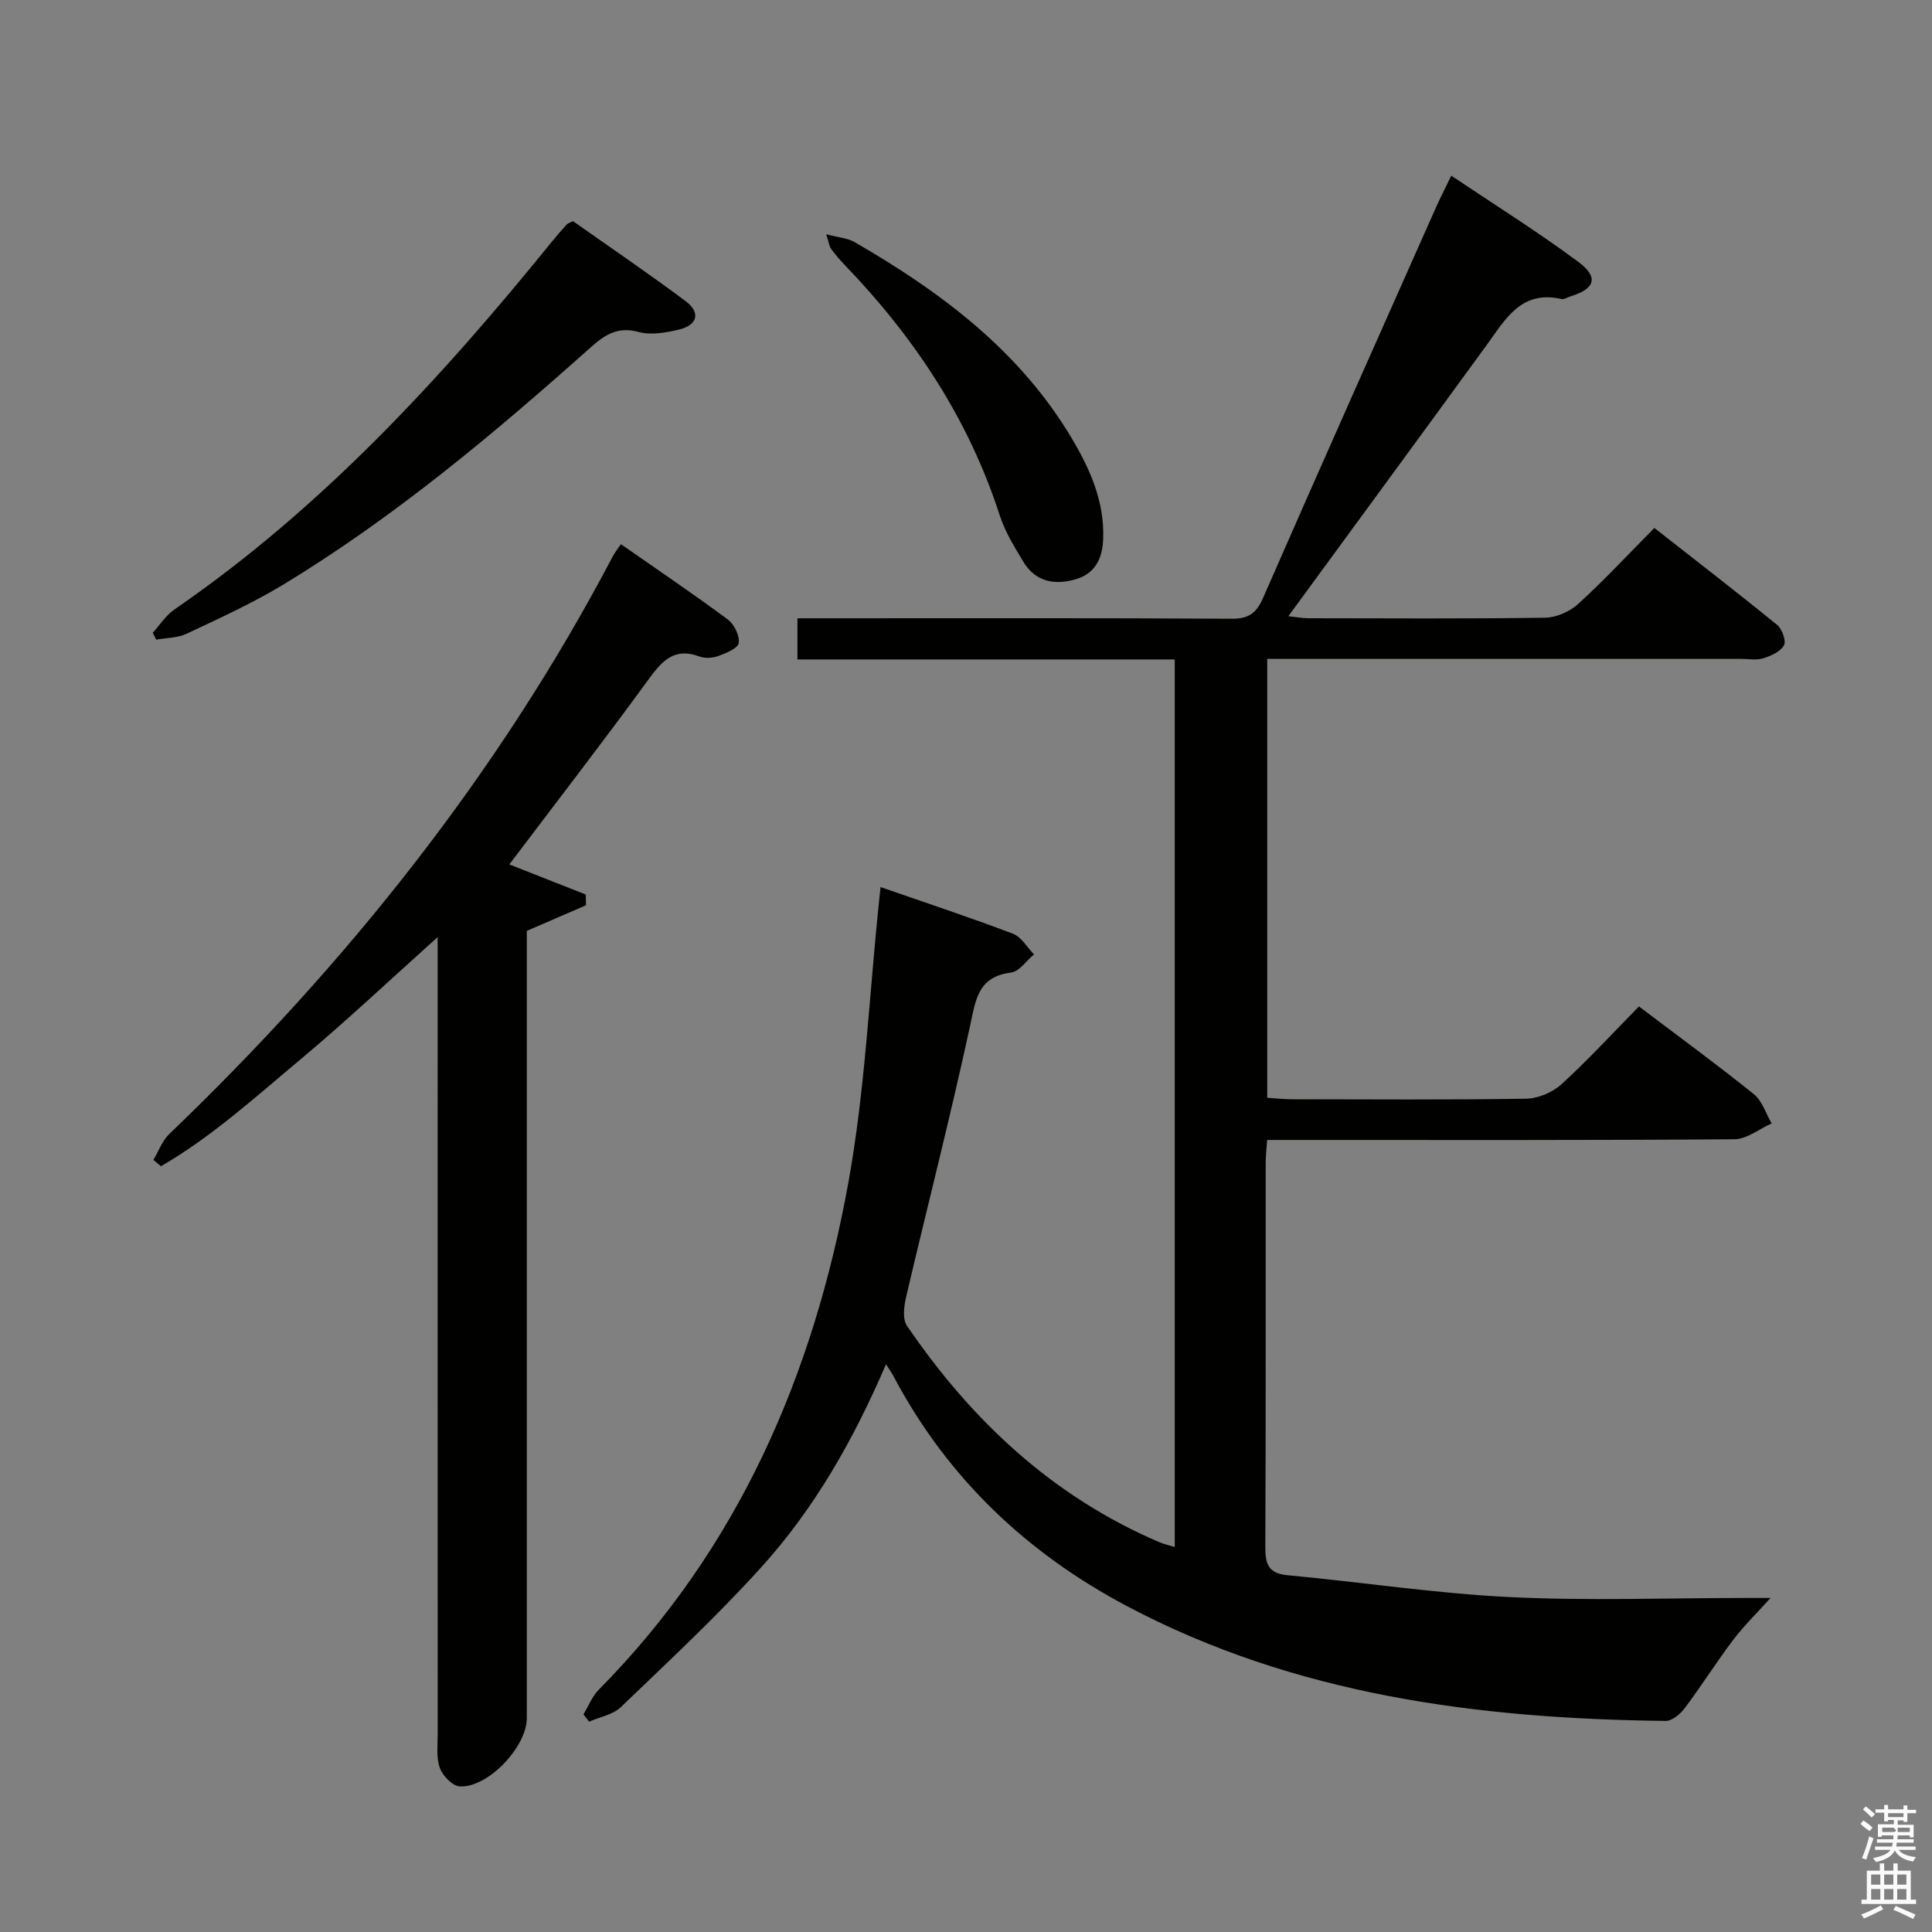 <svg enable-background="new 0 0 400 400" viewBox="0 0 400 400" xmlns="http://www.w3.org/2000/svg"><rect x="0" y="0" width="400" height="400" fill="#808080" stroke="none"/><path d="m385.2 377.6.6-.7c.6.4 1.3.9 1.9 1.5l-.6.7c-.8-.5-1.4-1-1.9-1.5zm.3 7.1c.6-1.4 1.1-2.9 1.5-4.5.3.1.6.3.9.4-.5 1.4-1 2.9-1.5 4.4zm.2-10.1.6-.6c.7.5 1.3 1.1 1.9 1.6l-.7.7c-.6-.6-1.2-1.2-1.8-1.7zm8.4-.8h.8v.9h1.8v.7h-1.8v1.8h-.8v-.3h-1.2v.9h3.3v2.6h-.8v-.4h-2.5c0 .3 0 .6-.1.8h3.4v.7h-3.5c0 .3-.1.6-.1.8h4v.7h-3.5c.7.9 1.9 1.3 3.6 1.5-.2.2-.4.5-.6.9-1.9-.3-3.2-1.1-3.8-2.3-.5 1.1-1.8 2-3.9 2.4-.2-.3-.4-.5-.6-.8 1.9-.4 3.1-.9 3.6-1.7h-3.2v-.7h3.5c.1-.2.1-.5.2-.8h-3.3v-.7h3.4c0-.2 0-.5 0-.8h-2.4v.3h-.8v-2.6h3.3v-.9h-1.2v.3h-.8v-1.8h-1.8v-.7h1.8v-.9h.8v.9h3.2zm-4.4 5.5h2.4c1-.3 0-.6 0-.9h-2.4zm1.2-3.1h3.2v-.8h-3.2zm4.4 2.2h-2.4v.9h2.5v-.9z" fill="#fafafb"/><path d="m389.2 385.8h.9v1.5h1.9v-1.5h.9v1.5h2.7v6h1.1v.9h-11.3v-.9h1.1v-6h2.7zm.2 8.7.5.8c-1.2.6-2.5 1.3-4 1.9-.2-.3-.3-.6-.6-.8 1.6-.6 3-1.3 4.1-1.9zm-2-4.3h1.9v-2.1h-1.9zm0 3.1h1.9v-2.2h-1.9zm2.7-3.1h1.9v-2.1h-1.9zm0 3.1h1.9v-2.2h-1.9zm2.4 1.3c1.4.6 2.7 1.2 4.1 1.8l-.5.9c-1.5-.7-2.8-1.4-4.1-1.9zm2.2-6.5h-1.9v2.1h1.9zm-1.9 5.2h1.9v-2.2h-1.9z" fill="#fafafb"/><g fill="#010100"><path d="m183.44 282.45c-6.79 15.81-14.91 30-25.93 42.15-9.14 10.09-19.15 19.41-28.98 28.85-1.64 1.57-4.35 2.03-6.56 3-.39-.5-.78-1.01-1.17-1.51 1.04-1.71 1.79-3.71 3.16-5.1 28.9-29.21 44.45-65.19 51.66-104.87 3.49-19.21 4.34-38.91 6.38-58.39.08-.78.17-1.56.31-2.92 9.4 3.26 18.48 6.27 27.42 9.66 1.74.66 2.92 2.81 4.35 4.28-1.58 1.31-3.04 3.54-4.76 3.76-6.87.87-7.3 5.61-8.48 11.05-4.06 18.78-8.86 37.41-13.24 56.12-.44 1.9-.78 4.54.16 5.93 13.38 19.64 30.18 35.4 52.33 44.86.86.37 1.79.56 3.13.97 0-61.35 0-122.23 0-183.76-26.04 0-51.93 0-78.12 0 0-3.05 0-5.47 0-8.52h5.36c28.17 0 56.33-.07 84.5.09 3.53.02 5.14-1.1 6.55-4.32 11.78-26.94 23.77-53.78 35.71-80.65.87-1.97 1.86-3.88 3.25-6.76 8.96 6.02 17.9 11.6 26.33 17.87 4.27 3.18 3.42 5.57-1.62 7.11-.64.19-1.33.68-1.89.56-8.36-1.92-11.63 4.22-15.52 9.57-13.51 18.55-27.09 37.05-41.03 56.1 1.72.18 2.93.42 4.14.42 16.33.02 32.67.13 49-.11 2.33-.03 5.11-1.26 6.86-2.85 5.29-4.81 10.17-10.07 15.78-15.73 8.61 6.75 17.11 13.3 25.43 20.08 1.03.84 1.9 3.3 1.4 4.22-.71 1.31-2.67 2.17-4.27 2.68-1.36.44-2.97.13-4.47.13-30.67 0-61.33 0-92 0-1.97 0-3.94 0-6.24 0v90.86c1.61.1 3.36.31 5.1.31 16.17.02 32.33.14 48.5-.12 2.49-.04 5.47-1.31 7.33-3 5.52-5.04 10.59-10.57 16.03-16.1 8.22 6.23 16.15 12.02 23.78 18.16 1.74 1.4 2.49 4.01 3.7 6.06-2.57 1.14-5.14 3.26-7.72 3.28-30 .23-60 .15-90 .15-2.14 0-4.27 0-6.74 0-.12 1.79-.3 3.24-.3 4.68-.02 26.5.04 53-.08 79.5-.02 3.49.51 5.55 4.59 5.93 15.36 1.43 30.66 3.78 46.05 4.53 16.29.8 32.66.18 48.99.18h4.98c-2.79 3.09-5.49 5.71-7.73 8.67-3.49 4.6-6.56 9.51-10.03 14.13-.92 1.23-2.64 2.68-3.98 2.66-38.75-.46-76.61-5.31-111.5-23.76-20.67-10.94-37.02-26.41-48.12-47.18-.35-.74-.83-1.41-1.78-2.91z"/><path d="m128.55 112.66c7.75 5.41 15.05 10.34 22.12 15.59 1.33.99 2.48 3.33 2.28 4.87-.14 1.09-2.6 2.1-4.2 2.69-1.18.44-2.78.54-3.94.11-5.41-2-7.91 1.13-10.75 5.03-9.31 12.77-18.98 25.28-28.61 38.02 5.13 2.02 10.48 4.13 15.83 6.23.01.74.03 1.49.04 2.23-3.93 1.7-7.86 3.4-12.25 5.3v5.52 157.48c0 5.94-8.08 14.49-13.91 14.12-1.49-.09-3.5-2.18-4.09-3.79-.77-2.08-.45-4.6-.45-6.92-.02-52.83-.01-105.65-.01-158.48 0-1.95 0-3.91 0-6.64-9.9 8.87-18.89 17.37-28.38 25.3-9.31 7.78-18.36 16.03-28.91 22.14-.52-.44-1.04-.87-1.56-1.31 1.07-1.8 1.81-3.94 3.26-5.34 36.66-35.16 68.03-74.37 91.76-119.45.44-.86 1.06-1.64 1.77-2.7z"/><path d="m118.64 45.79c7.67 5.41 15.61 10.81 23.3 16.55 3.17 2.37 2.51 4.97-1.39 5.9-2.69.64-5.77 1.19-8.33.49-4.2-1.14-6.86.46-9.75 3.04-20.12 17.95-40.75 35.28-63.88 49.3-6.36 3.85-13.19 6.95-19.93 10.13-1.88.89-4.2.85-6.32 1.24-.24-.48-.47-.96-.71-1.44 1.48-1.63 2.72-3.61 4.49-4.82 30.48-20.96 55.19-47.81 78.29-76.33.94-1.16 1.94-2.28 2.94-3.39.21-.22.58-.31 1.29-.67z"/><path d="m171.06 48.5c2.55.68 4.43.79 5.89 1.63 18.03 10.43 34.43 22.68 45.23 41.1 3.66 6.24 6.44 12.71 6.23 20.14-.11 4.03-1.51 7.3-5.57 8.52-4.33 1.31-8.4.66-10.94-3.55-1.88-3.1-3.84-6.29-4.94-9.71-6.43-19.87-17.61-36.73-31.97-51.66-1.03-1.07-2.01-2.22-2.9-3.42-.38-.48-.44-1.21-1.03-3.05z"/></g></svg>